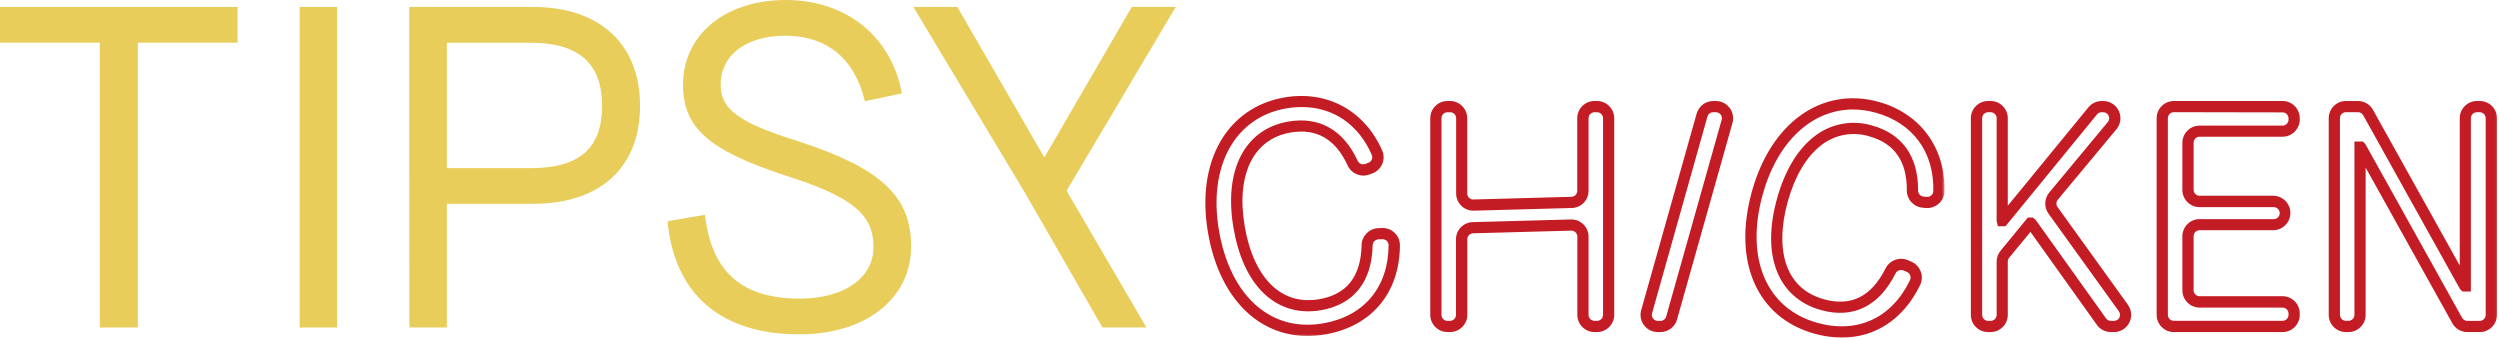 <svg width="420" height="57" viewBox="0 0 420 57" fill="none" xmlns="http://www.w3.org/2000/svg">
<path d="M16.768 7.167H0V1.167H39.921V7.167H23.153V55.019H16.768V7.167Z" fill="#E9CD5A"/>
<path d="M50.344 1.167H56.639V55.019H50.344V1.167Z" fill="#E9CD5A"/>
<path fill-rule="evenodd" clip-rule="evenodd" d="M89.531 1.167H68.764L68.777 55.019H75.072V34.243H89.531C100.902 34.243 107.528 28.09 107.528 17.781C107.528 7.552 100.915 1.167 89.531 1.167ZM101.148 17.785C101.148 24.933 97.302 28.246 89.148 28.246H75.073V7.181H89.148C97.225 7.181 101.148 10.638 101.148 17.785Z" fill="#E9CD5A"/>
<path d="M112.145 37.169L118.44 36.092C119.516 45.632 124.592 50.168 134.363 50.168C141.824 50.168 146.748 46.706 146.748 41.477C146.748 36.016 143.133 33.014 131.901 29.475C119.056 25.243 114.749 21.476 114.749 14.232C114.749 5.849 121.826 0 131.977 0C142.129 0 149.746 6.077 151.525 15.693L145.296 17.002C143.603 9.848 138.912 6.001 131.914 6.001C125.377 6.001 121.07 9.232 121.07 14.232C121.07 18.387 124.148 20.617 133.992 23.692C147.987 28.245 153.069 32.937 153.069 41.4C153.069 50.168 145.449 56.169 134.3 56.169C121.143 56.169 113.311 49.476 112.145 37.169Z" fill="#E9CD5A"/>
<path d="M172.288 32.553L153.449 1.167H160.834L175.373 26.323H175.525L190.14 1.167H197.525L179.186 32.046L192.598 55.019H185.209L172.288 32.553Z" fill="#E9CD5A"/>
<mask id="path-6-outside-1" maskUnits="userSpaceOnUse" x="202" y="15.623" width="34" height="41" fill="black">
<rect fill="white" x="202" y="15.623" width="34" height="41"/>
<path fill-rule="evenodd" clip-rule="evenodd" d="M210.128 52.352C212.756 54.69 216.159 55.967 219.676 55.937C220.635 55.936 221.593 55.854 222.538 55.692C230.099 54.385 234.64 48.977 234.689 41.205C234.695 40.555 234.431 39.932 233.962 39.484C233.488 39.025 232.847 38.78 232.188 38.806L231.537 38.832C230.269 38.896 229.268 39.932 229.248 41.201C229.127 46.707 226.589 49.923 221.695 50.762C218.468 51.305 215.606 50.499 213.306 48.292C211.005 46.085 209.371 42.557 208.618 38.083C207.085 29.143 210.192 22.903 216.724 21.774C221.307 20.99 224.726 22.937 226.861 27.595C227.371 28.724 228.659 29.275 229.828 28.864L230.336 28.684C230.968 28.459 231.48 27.981 231.748 27.366C232.014 26.766 232.014 26.082 231.748 25.483C228.89 18.976 222.805 15.673 215.877 16.863C206.445 18.482 201.441 27.377 203.433 38.991C204.423 44.752 206.739 49.373 210.128 52.352ZM216.021 17.718C216.906 17.564 217.803 17.486 218.701 17.484C224.127 17.484 228.593 20.474 230.92 25.829C231.084 26.201 231.084 26.625 230.92 26.997C230.75 27.389 230.423 27.694 230.02 27.836L229.512 28.017C228.769 28.282 227.948 27.928 227.629 27.207C225.328 22.237 221.495 20.064 216.544 20.911C209.477 22.12 206.095 28.759 207.722 38.233C208.528 42.903 210.196 46.56 212.669 48.928C215.143 51.297 218.306 52.231 221.819 51.628C227.09 50.721 229.975 47.121 230.103 41.216C230.113 40.413 230.743 39.755 231.545 39.71L232.196 39.683C232.614 39.672 233.02 39.827 233.326 40.113C233.622 40.394 233.788 40.785 233.785 41.193C233.74 48.507 229.474 53.598 222.369 54.818C217.945 55.575 213.927 54.517 210.696 51.673C207.466 48.83 205.252 44.387 204.296 38.825C202.39 27.731 207.104 19.247 216.021 17.718Z"/>
</mask>
<path fill-rule="evenodd" clip-rule="evenodd" d="M210.128 52.352C212.756 54.69 216.159 55.967 219.676 55.937C220.635 55.936 221.593 55.854 222.538 55.692C230.099 54.385 234.64 48.977 234.689 41.205C234.695 40.555 234.431 39.932 233.962 39.484C233.488 39.025 232.847 38.78 232.188 38.806L231.537 38.832C230.269 38.896 229.268 39.932 229.248 41.201C229.127 46.707 226.589 49.923 221.695 50.762C218.468 51.305 215.606 50.499 213.306 48.292C211.005 46.085 209.371 42.557 208.618 38.083C207.085 29.143 210.192 22.903 216.724 21.774C221.307 20.99 224.726 22.937 226.861 27.595C227.371 28.724 228.659 29.275 229.828 28.864L230.336 28.684C230.968 28.459 231.48 27.981 231.748 27.366C232.014 26.766 232.014 26.082 231.748 25.483C228.89 18.976 222.805 15.673 215.877 16.863C206.445 18.482 201.441 27.377 203.433 38.991C204.423 44.752 206.739 49.373 210.128 52.352ZM216.021 17.718C216.906 17.564 217.803 17.486 218.701 17.484C224.127 17.484 228.593 20.474 230.92 25.829C231.084 26.201 231.084 26.625 230.92 26.997C230.75 27.389 230.423 27.694 230.02 27.836L229.512 28.017C228.769 28.282 227.948 27.928 227.629 27.207C225.328 22.237 221.495 20.064 216.544 20.911C209.477 22.12 206.095 28.759 207.722 38.233C208.528 42.903 210.196 46.56 212.669 48.928C215.143 51.297 218.306 52.231 221.819 51.628C227.09 50.721 229.975 47.121 230.103 41.216C230.113 40.413 230.743 39.755 231.545 39.71L232.196 39.683C232.614 39.672 233.02 39.827 233.326 40.113C233.622 40.394 233.788 40.785 233.785 41.193C233.74 48.507 229.474 53.598 222.369 54.818C217.945 55.575 213.927 54.517 210.696 51.673C207.466 48.83 205.252 44.387 204.296 38.825C202.39 27.731 207.104 19.247 216.021 17.718Z" fill="#C41C24"/>
<path d="M219.676 55.937L219.676 55.437L219.672 55.437L219.676 55.937ZM210.128 52.352L210.46 51.978L210.458 51.976L210.128 52.352ZM222.538 55.692L222.623 56.184L222.623 56.184L222.538 55.692ZM234.689 41.205L234.189 41.2L234.189 41.202L234.689 41.205ZM233.962 39.484L233.614 39.843L233.616 39.846L233.962 39.484ZM232.188 38.806L232.169 38.306L232.168 38.306L232.188 38.806ZM231.537 38.832L231.517 38.333L231.512 38.333L231.537 38.832ZM229.248 41.201L229.748 41.212L229.748 41.209L229.248 41.201ZM221.695 50.762L221.777 51.255L221.779 51.255L221.695 50.762ZM213.306 48.292L213.652 47.931L213.306 48.292ZM208.618 38.083L209.111 38L209.111 37.999L208.618 38.083ZM216.724 21.774L216.64 21.281L216.639 21.281L216.724 21.774ZM226.861 27.595L227.316 27.39L227.315 27.387L226.861 27.595ZM229.828 28.864L229.993 29.336L229.995 29.336L229.828 28.864ZM230.336 28.684L230.503 29.155L230.504 29.155L230.336 28.684ZM231.748 27.366L231.291 27.163L231.289 27.166L231.748 27.366ZM231.748 25.483L231.29 25.684L231.291 25.685L231.748 25.483ZM215.877 16.863L215.962 17.356L215.962 17.356L215.877 16.863ZM203.433 38.991L202.94 39.075L202.94 39.075L203.433 38.991ZM218.701 17.484V16.984L218.701 16.984L218.701 17.484ZM216.021 17.718L216.105 18.21L216.106 18.21L216.021 17.718ZM230.92 25.829L230.461 26.028L230.463 26.031L230.92 25.829ZM230.92 26.997L230.463 26.794L230.461 26.798L230.92 26.997ZM230.02 27.836L229.853 27.365L229.852 27.365L230.02 27.836ZM229.512 28.017L229.344 27.546L229.344 27.546L229.512 28.017ZM227.629 27.207L228.086 27.005L228.083 26.997L227.629 27.207ZM216.544 20.911L216.628 21.404L216.628 21.404L216.544 20.911ZM207.722 38.233L207.229 38.318L207.229 38.319L207.722 38.233ZM212.669 48.928L212.324 49.289L212.669 48.928ZM221.819 51.628L221.904 52.121L221.904 52.121L221.819 51.628ZM230.103 41.216L230.603 41.227L230.603 41.223L230.103 41.216ZM231.545 39.71L231.525 39.21L231.517 39.211L231.545 39.71ZM232.196 39.683L232.183 39.183L232.176 39.184L232.196 39.683ZM233.326 40.113L233.67 39.75L233.667 39.748L233.326 40.113ZM233.785 41.193L233.285 41.19L233.285 41.19L233.785 41.193ZM222.369 54.818L222.453 55.311L222.453 55.311L222.369 54.818ZM204.296 38.825L203.803 38.909L203.803 38.91L204.296 38.825ZM219.672 55.437C216.279 55.466 212.996 54.234 210.46 51.978L209.795 52.725C212.516 55.146 216.039 56.468 219.681 56.437L219.672 55.437ZM222.453 55.199C221.536 55.357 220.607 55.436 219.676 55.437L219.677 56.437C220.664 56.436 221.65 56.352 222.623 56.184L222.453 55.199ZM234.189 41.202C234.165 44.989 233.048 48.167 231.047 50.552C229.047 52.936 226.133 54.563 222.453 55.199L222.623 56.184C226.503 55.514 229.641 53.784 231.813 51.194C233.985 48.605 235.163 45.193 235.189 41.208L234.189 41.202ZM233.616 39.846C233.986 40.199 234.193 40.689 234.189 41.2L235.189 41.209C235.196 40.422 234.877 39.666 234.307 39.122L233.616 39.846ZM232.208 39.306C232.73 39.285 233.238 39.479 233.614 39.843L234.31 39.125C233.738 38.571 232.964 38.275 232.169 38.306L232.208 39.306ZM231.557 39.332L232.209 39.306L232.168 38.306L231.517 38.333L231.557 39.332ZM229.748 41.209C229.764 40.203 230.557 39.382 231.562 39.332L231.512 38.333C229.981 38.41 228.772 39.66 228.748 41.193L229.748 41.209ZM221.779 51.255C224.321 50.819 226.3 49.755 227.654 48.041C229.003 46.333 229.686 44.036 229.748 41.212L228.748 41.19C228.689 43.872 228.043 45.935 226.869 47.422C225.7 48.902 223.963 49.866 221.61 50.27L221.779 51.255ZM212.959 48.653C215.382 50.977 218.406 51.822 221.777 51.255L221.612 50.269C218.529 50.787 215.83 50.02 213.652 47.931L212.959 48.653ZM208.125 38.166C208.889 42.704 210.556 46.347 212.959 48.653L213.652 47.931C211.454 45.823 209.853 42.409 209.111 38L208.125 38.166ZM216.639 21.281C213.216 21.873 210.672 23.816 209.199 26.777C207.736 29.72 207.347 33.631 208.125 38.167L209.111 37.999C208.356 33.596 208.755 29.916 210.094 27.222C211.425 24.546 213.7 22.804 216.81 22.266L216.639 21.281ZM227.315 27.387C226.217 24.992 224.768 23.247 222.959 22.21C221.145 21.171 219.023 20.873 216.64 21.281L216.809 22.266C219.008 21.89 220.886 22.175 222.462 23.078C224.042 23.983 225.369 25.541 226.406 27.804L227.315 27.387ZM229.662 28.393C228.738 28.718 227.719 28.282 227.316 27.39L226.405 27.801C227.022 29.166 228.58 29.833 229.993 29.336L229.662 28.393ZM230.168 28.213L229.66 28.393L229.995 29.336L230.503 29.155L230.168 28.213ZM231.289 27.166C231.076 27.655 230.671 28.034 230.168 28.213L230.504 29.155C231.266 28.883 231.883 28.308 232.206 27.565L231.289 27.166ZM231.291 25.685C231.499 26.156 231.499 26.693 231.291 27.163L232.205 27.568C232.528 26.84 232.528 26.009 232.205 25.28L231.291 25.685ZM215.962 17.356C222.66 16.205 228.523 19.384 231.29 25.684L232.206 25.282C229.257 18.567 222.95 15.141 215.793 16.37L215.962 17.356ZM203.926 38.906C202.945 33.185 203.694 28.18 205.807 24.424C207.914 20.678 211.394 18.14 215.962 17.356L215.793 16.37C210.929 17.205 207.19 19.924 204.935 23.934C202.686 27.933 201.93 33.182 202.94 39.075L203.926 38.906ZM210.458 51.976C207.178 49.093 204.903 44.589 203.926 38.906L202.94 39.075C203.944 44.916 206.3 49.653 209.798 52.727L210.458 51.976ZM218.701 16.984C217.774 16.986 216.848 17.066 215.935 17.225L216.106 18.21C216.964 18.061 217.832 17.986 218.702 17.984L218.701 16.984ZM231.378 25.63C228.977 20.104 224.339 16.984 218.701 16.984V17.984C223.915 17.984 228.208 20.844 230.461 26.028L231.378 25.63ZM231.377 27.199C231.599 26.698 231.599 26.127 231.377 25.627L230.463 26.031C230.57 26.274 230.57 26.551 230.463 26.794L231.377 27.199ZM230.186 28.308C230.721 28.119 231.153 27.716 231.379 27.195L230.461 26.798C230.346 27.063 230.126 27.268 229.853 27.365L230.186 28.308ZM229.679 28.488L230.187 28.307L229.852 27.365L229.344 27.546L229.679 28.488ZM227.172 27.41C227.596 28.37 228.69 28.84 229.679 28.488L229.344 27.546C228.848 27.723 228.299 27.487 228.086 27.005L227.172 27.41ZM216.628 21.404C219.009 20.997 221.085 21.319 222.834 22.312C224.587 23.307 226.057 25.002 227.175 27.417L228.083 26.997C226.9 24.442 225.304 22.565 223.327 21.443C221.347 20.318 219.03 19.978 216.46 20.418L216.628 21.404ZM208.215 38.149C207.413 33.48 207.857 29.57 209.318 26.7C210.771 23.847 213.248 21.982 216.628 21.404L216.46 20.418C212.772 21.049 210.025 23.108 208.427 26.246C206.838 29.366 206.404 33.512 207.229 38.318L208.215 38.149ZM213.015 48.567C210.645 46.298 209.01 42.755 208.215 38.148L207.229 38.319C208.046 43.051 209.746 46.822 212.324 49.289L213.015 48.567ZM221.735 51.136C218.37 51.712 215.369 50.821 213.015 48.567L212.324 49.289C214.917 51.773 218.242 52.749 221.904 52.121L221.735 51.136ZM229.603 41.205C229.54 44.081 228.809 46.341 227.499 47.984C226.192 49.623 224.272 50.699 221.734 51.136L221.904 52.121C224.637 51.65 226.795 50.472 228.281 48.608C229.763 46.748 230.537 44.256 230.603 41.227L229.603 41.205ZM231.517 39.211C230.453 39.271 229.617 40.144 229.603 41.209L230.603 41.223C230.61 40.682 231.034 40.239 231.573 40.209L231.517 39.211ZM232.176 39.184L231.525 39.21L231.565 40.209L232.216 40.183L232.176 39.184ZM233.667 39.748C233.266 39.372 232.733 39.169 232.183 39.184L232.209 40.183C232.496 40.176 232.774 40.282 232.984 40.478L233.667 39.748ZM234.285 41.197C234.289 40.65 234.066 40.127 233.67 39.75L232.981 40.475C233.177 40.661 233.287 40.92 233.285 41.19L234.285 41.197ZM222.453 55.311C226.106 54.683 229.061 53.054 231.108 50.612C233.154 48.17 234.262 44.951 234.285 41.197L233.285 41.19C233.263 44.749 232.216 47.732 230.341 49.969C228.467 52.206 225.736 53.732 222.284 54.325L222.453 55.311ZM210.366 52.049C213.718 54.999 217.891 56.091 222.453 55.311L222.285 54.325C217.999 55.058 214.136 54.035 211.027 51.298L210.366 52.049ZM203.803 38.91C204.772 44.549 207.026 49.109 210.366 52.049L211.027 51.298C207.905 48.551 205.731 44.225 204.788 38.74L203.803 38.91ZM215.936 17.225C211.328 18.015 207.791 20.611 205.663 24.442C203.541 28.262 202.836 33.278 203.803 38.909L204.788 38.74C203.85 33.278 204.55 28.505 206.537 24.927C208.519 21.36 211.797 18.949 216.105 18.21L215.936 17.225Z" fill="#C41C24" mask="url(#path-6-outside-1)"/>
<mask id="path-8-outside-2" maskUnits="userSpaceOnUse" x="239.785" y="16.466" width="32" height="40" fill="black">
<rect fill="white" x="239.785" y="16.466" width="32" height="40"/>
<path fill-rule="evenodd" clip-rule="evenodd" d="M267.888 55.289H268.309C269.624 55.281 270.687 54.214 270.689 52.898V19.861C270.689 19.226 270.437 18.617 269.988 18.168C269.538 17.719 268.929 17.466 268.294 17.466H267.872C267.237 17.466 266.628 17.719 266.179 18.168C265.73 18.617 265.478 19.226 265.478 19.861V32.059C265.478 32.876 264.826 33.544 264.009 33.565L247.548 34.013C247.138 34.033 246.739 33.877 246.452 33.584C246.158 33.3 245.992 32.908 245.993 32.499V19.861C245.993 18.539 244.92 17.466 243.598 17.466H243.176C241.855 17.468 240.785 18.54 240.785 19.861V52.891C240.787 54.211 241.856 55.28 243.176 55.282H243.613C244.934 55.282 246.006 54.212 246.008 52.891V40.2C246.007 39.383 246.659 38.714 247.476 38.694L263.938 38.246C264.348 38.225 264.747 38.381 265.033 38.675C265.327 38.959 265.493 39.351 265.493 39.76V52.898C265.495 54.22 266.566 55.289 267.888 55.289ZM266.378 39.757C266.378 38.436 265.308 37.365 263.987 37.365L263.893 37.369L247.431 37.817C246.133 37.846 245.098 38.91 245.104 40.209V52.899C245.104 53.731 244.43 54.406 243.598 54.406H243.176C242.345 54.406 241.67 53.731 241.67 52.899V19.862C241.67 19.03 242.345 18.356 243.176 18.356H243.624C244.456 18.356 245.131 19.03 245.131 19.862V32.5C245.129 33.146 245.39 33.764 245.853 34.214C246.313 34.669 246.939 34.914 247.586 34.891L264.051 34.443C265.349 34.414 266.384 33.35 266.378 32.052V19.862C266.378 19.03 267.052 18.356 267.884 18.356H268.306C269.138 18.356 269.812 19.03 269.812 19.862V52.895C269.812 53.727 269.138 54.402 268.306 54.402H267.884C267.052 54.402 266.378 53.727 266.378 52.895V39.757Z"/>
</mask>
<path fill-rule="evenodd" clip-rule="evenodd" d="M267.888 55.289H268.309C269.624 55.281 270.687 54.214 270.689 52.898V19.861C270.689 19.226 270.437 18.617 269.988 18.168C269.538 17.719 268.929 17.466 268.294 17.466H267.872C267.237 17.466 266.628 17.719 266.179 18.168C265.73 18.617 265.478 19.226 265.478 19.861V32.059C265.478 32.876 264.826 33.544 264.009 33.565L247.548 34.013C247.138 34.033 246.739 33.877 246.452 33.584C246.158 33.3 245.992 32.908 245.993 32.499V19.861C245.993 18.539 244.92 17.466 243.598 17.466H243.176C241.855 17.468 240.785 18.54 240.785 19.861V52.891C240.787 54.211 241.856 55.28 243.176 55.282H243.613C244.934 55.282 246.006 54.212 246.008 52.891V40.2C246.007 39.383 246.659 38.714 247.476 38.694L263.938 38.246C264.348 38.225 264.747 38.381 265.033 38.675C265.327 38.959 265.493 39.351 265.493 39.76V52.898C265.495 54.22 266.566 55.289 267.888 55.289ZM266.378 39.757C266.378 38.436 265.308 37.365 263.987 37.365L263.893 37.369L247.431 37.817C246.133 37.846 245.098 38.91 245.104 40.209V52.899C245.104 53.731 244.43 54.406 243.598 54.406H243.176C242.345 54.406 241.67 53.731 241.67 52.899V19.862C241.67 19.03 242.345 18.356 243.176 18.356H243.624C244.456 18.356 245.131 19.03 245.131 19.862V32.5C245.129 33.146 245.39 33.764 245.853 34.214C246.313 34.669 246.939 34.914 247.586 34.891L264.051 34.443C265.349 34.414 266.384 33.35 266.378 32.052V19.862C266.378 19.03 267.052 18.356 267.884 18.356H268.306C269.138 18.356 269.812 19.03 269.812 19.862V52.895C269.812 53.727 269.138 54.402 268.306 54.402H267.884C267.052 54.402 266.378 53.727 266.378 52.895V39.757Z" fill="#C41C24"/>
<path d="M268.309 55.289V55.79L268.312 55.789L268.309 55.289ZM270.689 52.898L271.189 52.899V52.898H270.689ZM269.988 18.168L270.341 17.814V17.814L269.988 18.168ZM266.179 18.168L265.826 17.814V17.814L266.179 18.168ZM265.478 32.059H264.978V32.059L265.478 32.059ZM264.009 33.565L263.997 33.065L263.996 33.065L264.009 33.565ZM247.548 34.013L247.534 33.513L247.523 33.514L247.548 34.013ZM246.452 33.584L246.809 33.234L246.799 33.224L246.452 33.584ZM245.993 32.499L246.493 32.5V32.499H245.993ZM243.176 17.466V16.966L243.175 16.966L243.176 17.466ZM240.785 52.891H240.285L240.285 52.892L240.785 52.891ZM243.176 55.282L243.175 55.782H243.176V55.282ZM243.613 55.282L243.613 54.782H243.613V55.282ZM246.008 52.891L246.508 52.892V52.891H246.008ZM246.008 40.2H246.508V40.2L246.008 40.2ZM247.476 38.694L247.489 39.194L247.49 39.194L247.476 38.694ZM263.938 38.246L263.951 38.746L263.964 38.745L263.938 38.246ZM265.033 38.675L264.675 39.024L264.681 39.029L264.686 39.035L265.033 38.675ZM265.493 39.76L264.993 39.759V39.76H265.493ZM265.493 52.898H264.993V52.899L265.493 52.898ZM263.987 37.365V36.865H263.977L263.967 36.866L263.987 37.365ZM263.893 37.369L263.907 37.869L263.913 37.869L263.893 37.369ZM247.431 37.817L247.442 38.317L247.445 38.317L247.431 37.817ZM245.104 40.209H245.604L245.604 40.206L245.104 40.209ZM245.131 32.5L245.631 32.502V32.5H245.131ZM245.853 34.214L246.205 33.858L246.201 33.854L245.853 34.214ZM247.586 34.891L247.572 34.392L247.568 34.392L247.586 34.891ZM264.051 34.443L264.04 33.943L264.037 33.943L264.051 34.443ZM266.378 32.052H265.878L265.878 32.054L266.378 32.052ZM268.309 54.789H267.888V55.789H268.309V54.789ZM270.189 52.898C270.187 53.938 269.347 54.783 268.306 54.79L268.312 55.789C269.902 55.779 271.186 54.489 271.189 52.899L270.189 52.898ZM270.189 19.861V52.898H271.189V19.861H270.189ZM269.634 18.521C269.989 18.877 270.189 19.359 270.189 19.861H271.189C271.189 19.093 270.884 18.357 270.341 17.814L269.634 18.521ZM268.294 17.966C268.797 17.966 269.279 18.166 269.634 18.521L270.341 17.814C269.798 17.271 269.062 16.966 268.294 16.966V17.966ZM267.872 17.966H268.294V16.966H267.872V17.966ZM266.533 18.521C266.888 18.166 267.37 17.966 267.872 17.966V16.966C267.105 16.966 266.368 17.271 265.826 17.814L266.533 18.521ZM265.978 19.861C265.978 19.359 266.177 18.877 266.533 18.521L265.826 17.814C265.283 18.357 264.978 19.093 264.978 19.861H265.978ZM265.978 32.059V19.861H264.978V32.059H265.978ZM264.022 34.065C265.11 34.038 265.978 33.147 265.978 32.058L264.978 32.059C264.978 32.605 264.543 33.051 263.997 33.065L264.022 34.065ZM247.561 34.513L264.023 34.065L263.996 33.065L247.534 33.513L247.561 34.513ZM246.095 33.934C246.482 34.329 247.02 34.54 247.572 34.512L247.523 33.514C247.256 33.527 246.996 33.425 246.809 33.234L246.095 33.934ZM245.493 32.499C245.492 33.043 245.713 33.565 246.104 33.943L246.799 33.224C246.603 33.034 246.492 32.773 246.493 32.5L245.493 32.499ZM245.493 19.861V32.499H246.493V19.861H245.493ZM243.598 17.966C244.644 17.966 245.493 18.815 245.493 19.861H246.493C246.493 18.262 245.197 16.966 243.598 16.966V17.966ZM243.176 17.966H243.598V16.966H243.176V17.966ZM241.285 19.861C241.285 18.816 242.132 17.968 243.177 17.966L243.175 16.966C241.578 16.969 240.285 18.264 240.285 19.861H241.285ZM241.285 52.891V19.861H240.285V52.891H241.285ZM243.177 54.782C242.133 54.78 241.287 53.934 241.285 52.89L240.285 52.892C240.288 54.487 241.58 55.779 243.175 55.782L243.177 54.782ZM243.613 54.782H243.176V55.782H243.613V54.782ZM245.508 52.89C245.506 53.935 244.658 54.782 243.613 54.782L243.613 55.782C245.21 55.782 246.505 54.489 246.508 52.892L245.508 52.89ZM245.508 40.2V52.891H246.508V40.2H245.508ZM247.464 38.194C246.375 38.221 245.507 39.112 245.508 40.2L246.508 40.2C246.507 39.654 246.943 39.207 247.489 39.194L247.464 38.194ZM263.924 37.746L247.462 38.194L247.49 39.194L263.951 38.746L263.924 37.746ZM265.392 38.326C265.005 37.929 264.466 37.718 263.912 37.746L263.964 38.745C264.23 38.731 264.489 38.833 264.675 39.024L265.392 38.326ZM265.993 39.76C265.993 39.215 265.773 38.694 265.381 38.316L264.686 39.035C264.882 39.224 264.993 39.486 264.993 39.759L265.993 39.76ZM265.993 52.898V39.76H264.993V52.898H265.993ZM267.888 54.789C266.842 54.789 265.994 53.943 265.993 52.898L264.993 52.899C264.995 54.496 266.291 55.789 267.888 55.789V54.789ZM263.987 37.865C265.031 37.865 265.878 38.712 265.878 39.757H266.878C266.878 38.16 265.584 36.865 263.987 36.865V37.865ZM263.913 37.869L264.007 37.865L263.967 36.866L263.873 36.87L263.913 37.869ZM247.445 38.317L263.907 37.869L263.879 36.869L247.418 37.318L247.445 38.317ZM245.604 40.206C245.599 39.18 246.417 38.34 247.442 38.317L247.42 37.318C245.849 37.352 244.596 38.64 244.604 40.211L245.604 40.206ZM245.604 52.899V40.209H244.604V52.899H245.604ZM243.598 54.906C244.706 54.906 245.604 54.007 245.604 52.899H244.604C244.604 53.455 244.154 53.906 243.598 53.906V54.906ZM243.176 54.906H243.598V53.906H243.176V54.906ZM241.17 52.899C241.17 54.007 242.068 54.906 243.176 54.906V53.906C242.621 53.906 242.17 53.455 242.17 52.899H241.17ZM241.17 19.862V52.899H242.17V19.862H241.17ZM243.176 17.856C242.068 17.856 241.17 18.754 241.17 19.862H242.17C242.17 19.306 242.621 18.856 243.176 18.856V17.856ZM243.624 17.856H243.176V18.856H243.624V17.856ZM245.631 19.862C245.631 18.754 244.732 17.856 243.624 17.856V18.856C244.18 18.856 244.631 19.306 244.631 19.862H245.631ZM245.631 32.5V19.862H244.631V32.5H245.631ZM246.201 33.854C245.835 33.5 245.629 33.011 245.631 32.502L244.631 32.499C244.628 33.28 244.944 34.029 245.506 34.573L246.201 33.854ZM247.568 34.392C247.06 34.409 246.567 34.216 246.205 33.858L245.502 34.569C246.059 35.121 246.819 35.418 247.603 35.391L247.568 34.392ZM264.037 33.943L247.572 34.392L247.599 35.391L264.065 34.943L264.037 33.943ZM265.878 32.054C265.883 33.08 265.065 33.921 264.04 33.943L264.062 34.943C265.633 34.908 266.886 33.621 266.878 32.05L265.878 32.054ZM265.878 19.862V32.052H266.878V19.862H265.878ZM267.884 17.856C266.776 17.856 265.878 18.754 265.878 19.862H266.878C266.878 19.306 267.328 18.856 267.884 18.856V17.856ZM268.306 17.856H267.884V18.856H268.306V17.856ZM270.312 19.862C270.312 18.754 269.414 17.856 268.306 17.856V18.856C268.861 18.856 269.312 19.306 269.312 19.862H270.312ZM270.312 52.895V19.862H269.312V52.895H270.312ZM268.306 54.902C269.414 54.902 270.312 54.003 270.312 52.895H269.312C269.312 53.451 268.861 53.902 268.306 53.902V54.902ZM267.884 54.902H268.306V53.902H267.884V54.902ZM265.878 52.895C265.878 54.003 266.776 54.902 267.884 54.902V53.902C267.328 53.902 266.878 53.451 266.878 52.895H265.878ZM265.878 39.757V52.895H266.878V39.757H265.878Z" fill="#C41C24" mask="url(#path-8-outside-2)"/>
<mask id="path-10-outside-3" maskUnits="userSpaceOnUse" x="275.109" y="16.47" width="17" height="40" fill="black">
<rect fill="white" x="275.109" y="16.47" width="17" height="40"/>
<path fill-rule="evenodd" clip-rule="evenodd" d="M278.503 55.289H278.947C280.02 55.291 280.963 54.581 281.259 53.549L290.574 20.512C290.777 19.791 290.63 19.016 290.178 18.419C289.725 17.821 289.019 17.47 288.27 17.47H287.826C286.755 17.472 285.815 18.183 285.521 19.213L276.199 52.246C275.996 52.968 276.143 53.743 276.595 54.34C277.048 54.938 277.754 55.289 278.503 55.289ZM286.367 19.452C286.548 18.799 287.143 18.348 287.821 18.349L288.265 18.352C288.739 18.351 289.185 18.572 289.471 18.95C289.757 19.328 289.849 19.818 289.718 20.273L280.403 53.306C280.222 53.959 279.627 54.411 278.95 54.41H278.52C278.047 54.411 277.6 54.19 277.314 53.812C277.028 53.435 276.937 52.944 277.067 52.489L286.367 19.452Z"/>
</mask>
<path fill-rule="evenodd" clip-rule="evenodd" d="M278.503 55.289H278.947C280.02 55.291 280.963 54.581 281.259 53.549L290.574 20.512C290.777 19.791 290.63 19.016 290.178 18.419C289.725 17.821 289.019 17.47 288.27 17.47H287.826C286.755 17.472 285.815 18.183 285.521 19.213L276.199 52.246C275.996 52.968 276.143 53.743 276.595 54.34C277.048 54.938 277.754 55.289 278.503 55.289ZM286.367 19.452C286.548 18.799 287.143 18.348 287.821 18.349L288.265 18.352C288.739 18.351 289.185 18.572 289.471 18.95C289.757 19.328 289.849 19.818 289.718 20.273L280.403 53.306C280.222 53.959 279.627 54.411 278.95 54.41H278.52C278.047 54.411 277.6 54.19 277.314 53.812C277.028 53.435 276.937 52.944 277.067 52.489L286.367 19.452Z" fill="#C41C24"/>
<path d="M278.947 55.289L278.948 54.789H278.947V55.289ZM278.503 55.289L278.503 55.789H278.503V55.289ZM281.259 53.549L281.74 53.687L281.74 53.685L281.259 53.549ZM290.574 20.512L291.056 20.648L291.056 20.648L290.574 20.512ZM290.178 18.419L290.576 18.117V18.117L290.178 18.419ZM288.27 17.47L288.27 16.97H288.27V17.47ZM287.826 17.47V16.97L287.825 16.97L287.826 17.47ZM285.521 19.213L285.041 19.076L285.04 19.078L285.521 19.213ZM276.199 52.246L275.717 52.111L275.717 52.111L276.199 52.246ZM276.595 54.34L276.197 54.642L276.197 54.642L276.595 54.34ZM287.821 18.349L287.825 17.849L287.821 17.849L287.821 18.349ZM286.367 19.452L286.849 19.588L286.849 19.586L286.367 19.452ZM288.265 18.352L288.261 18.852L288.267 18.852L288.265 18.352ZM289.471 18.95L289.072 19.252V19.252L289.471 18.95ZM289.718 20.273L289.238 20.136L289.237 20.137L289.718 20.273ZM280.403 53.306L279.922 53.17L279.921 53.172L280.403 53.306ZM278.95 54.41L278.95 53.91H278.95V54.41ZM278.52 54.41V53.91L278.519 53.91L278.52 54.41ZM277.314 53.812L277.713 53.511H277.713L277.314 53.812ZM277.067 52.489L277.548 52.627L277.548 52.625L277.067 52.489ZM278.947 54.789H278.503V55.789H278.947V54.789ZM280.779 53.411C280.544 54.228 279.797 54.79 278.948 54.789L278.947 55.789C280.243 55.791 281.382 54.933 281.74 53.687L280.779 53.411ZM290.093 20.377L280.778 53.414L281.74 53.685L291.056 20.648L290.093 20.377ZM289.779 18.721C290.137 19.193 290.253 19.806 290.093 20.377L291.056 20.648C291.301 19.776 291.123 18.839 290.576 18.117L289.779 18.721ZM288.27 17.97C288.863 17.97 289.421 18.248 289.779 18.721L290.576 18.117C290.03 17.395 289.176 16.97 288.27 16.97L288.27 17.97ZM287.826 17.97H288.27V16.97H287.826V17.97ZM286.002 19.35C286.235 18.535 286.979 17.972 287.827 17.97L287.825 16.97C286.531 16.973 285.395 17.832 285.041 19.076L286.002 19.35ZM276.68 52.382L286.003 19.349L285.04 19.078L275.717 52.111L276.68 52.382ZM276.994 54.038C276.636 53.566 276.52 52.953 276.68 52.382L275.717 52.111C275.472 52.983 275.65 53.92 276.197 54.642L276.994 54.038ZM278.503 54.789C277.91 54.789 277.352 54.511 276.994 54.038L276.197 54.642C276.743 55.364 277.597 55.789 278.503 55.789L278.503 54.789ZM287.821 17.849C286.919 17.847 286.127 18.449 285.885 19.318L286.849 19.586C286.97 19.15 287.367 18.848 287.82 18.849L287.821 17.849ZM288.269 17.852L287.825 17.849L287.816 18.849L288.261 18.852L288.269 17.852ZM289.87 18.648C289.489 18.145 288.894 17.85 288.263 17.852L288.267 18.852C288.583 18.851 288.882 18.999 289.072 19.252L289.87 18.648ZM290.199 20.41C290.373 19.804 290.251 19.151 289.87 18.648L289.072 19.252C289.263 19.504 289.325 19.831 289.238 20.136L290.199 20.41ZM280.884 53.442L290.2 20.409L289.237 20.137L279.922 53.17L280.884 53.442ZM278.949 54.91C279.851 54.911 280.643 54.309 280.885 53.44L279.921 53.172C279.8 53.609 279.403 53.91 278.95 53.91L278.949 54.91ZM278.52 54.91H278.95V53.91H278.52V54.91ZM276.915 54.114C277.296 54.617 277.891 54.912 278.522 54.91L278.519 53.91C278.202 53.911 277.904 53.763 277.713 53.511L276.915 54.114ZM276.586 52.352C276.413 52.958 276.535 53.611 276.915 54.114L277.713 53.511C277.522 53.258 277.461 52.931 277.548 52.627L276.586 52.352ZM285.886 19.317L276.586 52.354L277.548 52.625L286.849 19.588L285.886 19.317Z" fill="#C41C24" mask="url(#path-10-outside-3)"/>
<mask id="path-12-outside-4" maskUnits="userSpaceOnUse" x="292.711" y="16.007" width="34" height="41" fill="black">
<rect fill="white" x="292.711" y="16.007" width="34" height="41"/>
<path fill-rule="evenodd" clip-rule="evenodd" d="M304.964 55.573C306.421 55.987 307.927 56.201 309.441 56.21C314.882 56.21 319.457 53.197 322.134 47.661C322.421 47.072 322.448 46.389 322.209 45.779C321.975 45.163 321.501 44.67 320.895 44.412L320.293 44.159C319.119 43.678 317.773 44.188 317.213 45.327C314.746 50.256 311.083 52.086 306.293 50.761C303.146 49.887 300.898 47.929 299.757 44.954C298.616 41.979 298.665 38.047 299.866 33.721C301.067 29.394 303.036 26.057 305.563 24.076C307.975 22.14 311.187 21.519 314.148 22.416C318.628 23.659 320.88 26.875 320.846 31.977C320.826 33.216 321.756 34.264 322.989 34.391L323.527 34.444C324.196 34.51 324.863 34.296 325.368 33.852C325.861 33.425 326.15 32.81 326.166 32.158C326.351 25.052 322.258 19.479 315.481 17.596C306.256 15.043 297.942 20.955 294.798 32.312C291.601 43.847 295.592 52.979 304.964 55.573ZM295.65 32.548C298.19 23.369 304.22 17.902 311.293 17.895C312.633 17.9 313.966 18.088 315.256 18.453C321.721 20.241 325.475 25.363 325.294 32.141C325.283 32.547 325.101 32.93 324.793 33.196C324.473 33.477 324.051 33.613 323.626 33.572L323.088 33.52C322.307 33.439 321.718 32.772 321.736 31.987C321.774 26.515 319.232 22.911 314.39 21.571C311.16 20.594 307.657 21.273 305.026 23.386C302.349 25.487 300.289 28.933 299.024 33.489C297.759 38.046 297.714 42.075 298.941 45.272C300.169 48.469 302.631 50.661 306.065 51.614C311.242 53.049 315.361 50.996 317.997 45.724C318.346 44.999 319.198 44.669 319.944 44.971L320.546 45.224C320.932 45.384 321.233 45.698 321.378 46.09C321.526 46.471 321.509 46.896 321.333 47.264C318.182 53.862 312.146 56.649 305.203 54.724C296.347 52.269 292.6 43.566 295.65 32.548ZM311.293 17.895C311.297 17.895 311.302 17.895 311.306 17.895H311.291C311.292 17.895 311.292 17.895 311.293 17.895Z"/>
</mask>
<path fill-rule="evenodd" clip-rule="evenodd" d="M304.964 55.573C306.421 55.987 307.927 56.201 309.441 56.21C314.882 56.21 319.457 53.197 322.134 47.661C322.421 47.072 322.448 46.389 322.209 45.779C321.975 45.163 321.501 44.67 320.895 44.412L320.293 44.159C319.119 43.678 317.773 44.188 317.213 45.327C314.746 50.256 311.083 52.086 306.293 50.761C303.146 49.887 300.898 47.929 299.757 44.954C298.616 41.979 298.665 38.047 299.866 33.721C301.067 29.394 303.036 26.057 305.563 24.076C307.975 22.14 311.187 21.519 314.148 22.416C318.628 23.659 320.88 26.875 320.846 31.977C320.826 33.216 321.756 34.264 322.989 34.391L323.527 34.444C324.196 34.51 324.863 34.296 325.368 33.852C325.861 33.425 326.15 32.81 326.166 32.158C326.351 25.052 322.258 19.479 315.481 17.596C306.256 15.043 297.942 20.955 294.798 32.312C291.601 43.847 295.592 52.979 304.964 55.573ZM295.65 32.548C298.19 23.369 304.22 17.902 311.293 17.895C312.633 17.9 313.966 18.088 315.256 18.453C321.721 20.241 325.475 25.363 325.294 32.141C325.283 32.547 325.101 32.93 324.793 33.196C324.473 33.477 324.051 33.613 323.626 33.572L323.088 33.52C322.307 33.439 321.718 32.772 321.736 31.987C321.774 26.515 319.232 22.911 314.39 21.571C311.16 20.594 307.657 21.273 305.026 23.386C302.349 25.487 300.289 28.933 299.024 33.489C297.759 38.046 297.714 42.075 298.941 45.272C300.169 48.469 302.631 50.661 306.065 51.614C311.242 53.049 315.361 50.996 317.997 45.724C318.346 44.999 319.198 44.669 319.944 44.971L320.546 45.224C320.932 45.384 321.233 45.698 321.378 46.09C321.526 46.471 321.509 46.896 321.333 47.264C318.182 53.862 312.146 56.649 305.203 54.724C296.347 52.269 292.6 43.566 295.65 32.548ZM311.293 17.895C311.297 17.895 311.302 17.895 311.306 17.895H311.291C311.292 17.895 311.292 17.895 311.293 17.895Z" fill="#C41C24"/>
<path d="M309.441 56.21L309.438 56.71H309.441V56.21ZM304.964 55.573L305.101 55.092L305.098 55.091L304.964 55.573ZM322.134 47.661L321.684 47.443L321.684 47.444L322.134 47.661ZM322.209 45.779L321.742 45.956L321.744 45.961L322.209 45.779ZM320.895 44.412L321.091 43.952L321.088 43.95L320.895 44.412ZM320.293 44.159L320.486 43.698L320.482 43.697L320.293 44.159ZM317.213 45.327L317.66 45.55L317.661 45.547L317.213 45.327ZM306.293 50.761L306.16 51.242L306.16 51.242L306.293 50.761ZM299.757 44.954L299.29 45.133L299.757 44.954ZM299.866 33.721L299.384 33.587L299.866 33.721ZM305.563 24.076L305.871 24.47L305.876 24.466L305.563 24.076ZM314.148 22.416L314.003 22.895L314.014 22.898L314.148 22.416ZM320.846 31.977L321.346 31.985L321.346 31.98L320.846 31.977ZM322.989 34.391L322.937 34.888L322.94 34.889L322.989 34.391ZM323.527 34.444L323.576 33.946L323.576 33.946L323.527 34.444ZM325.368 33.852L325.04 33.475L325.038 33.477L325.368 33.852ZM326.166 32.158L325.667 32.145L325.667 32.145L326.166 32.158ZM315.481 17.596L315.614 17.114L315.614 17.114L315.481 17.596ZM294.798 32.312L295.28 32.446L295.28 32.446L294.798 32.312ZM295.65 32.548L296.132 32.681L296.132 32.681L295.65 32.548ZM315.256 18.453L315.12 18.934L315.123 18.935L315.256 18.453ZM325.294 32.141L325.794 32.155L325.794 32.155L325.294 32.141ZM324.793 33.196L324.467 32.817L324.464 32.82L324.793 33.196ZM323.626 33.572L323.577 34.07L323.578 34.07L323.626 33.572ZM323.088 33.52L323.037 34.017L323.039 34.017L323.088 33.52ZM321.736 31.987L322.236 31.998L322.236 31.99L321.736 31.987ZM314.39 21.571L314.245 22.049L314.257 22.053L314.39 21.571ZM305.026 23.386L305.335 23.779L305.339 23.776L305.026 23.386ZM299.024 33.489L298.542 33.356L299.024 33.489ZM306.065 51.614L305.931 52.096L305.931 52.096L306.065 51.614ZM317.997 45.724L318.444 45.948L318.448 45.941L317.997 45.724ZM319.944 44.971L320.137 44.51L320.131 44.508L319.944 44.971ZM320.546 45.224L320.353 45.685L320.354 45.685L320.546 45.224ZM321.378 46.09L320.91 46.264L320.912 46.27L321.378 46.09ZM321.333 47.264L320.882 47.049L320.882 47.049L321.333 47.264ZM305.203 54.724L305.069 55.206L305.069 55.206L305.203 54.724ZM311.291 17.895V17.395L311.289 18.395L311.291 17.895ZM309.444 55.71C307.975 55.701 306.514 55.493 305.101 55.092L304.828 56.054C306.328 56.48 307.879 56.701 309.438 56.71L309.444 55.71ZM321.684 47.444C319.08 52.828 314.667 55.71 309.441 55.71V56.71C315.097 56.71 319.834 53.566 322.584 47.879L321.684 47.444ZM321.744 45.961C321.932 46.441 321.91 46.979 321.684 47.443L322.583 47.88C322.932 47.165 322.965 46.337 322.675 45.596L321.744 45.961ZM320.699 44.872C321.18 45.076 321.556 45.468 321.742 45.956L322.676 45.601C322.394 44.858 321.822 44.263 321.091 43.952L320.699 44.872ZM320.099 44.62L320.702 44.873L321.088 43.95L320.486 43.698L320.099 44.62ZM317.661 45.547C318.106 44.645 319.172 44.241 320.103 44.622L320.482 43.697C319.065 43.116 317.441 43.732 316.764 45.106L317.661 45.547ZM306.16 51.242C308.647 51.931 310.891 51.811 312.847 50.837C314.796 49.866 316.395 48.078 317.66 45.55L316.765 45.103C315.564 47.504 314.098 49.096 312.401 49.942C310.711 50.783 308.729 50.916 306.427 50.279L306.16 51.242ZM299.29 45.133C300.491 48.265 302.869 50.329 306.16 51.242L306.427 50.279C303.422 49.445 301.304 47.592 300.224 44.775L299.29 45.133ZM299.384 33.587C298.166 37.974 298.097 42.023 299.29 45.133L300.224 44.775C299.134 41.935 299.163 38.121 300.348 33.854L299.384 33.587ZM305.254 23.683C302.616 25.751 300.603 29.197 299.384 33.587L300.348 33.854C301.532 29.59 303.457 26.363 305.871 24.47L305.254 23.683ZM314.293 21.937C311.174 20.993 307.791 21.647 305.25 23.687L305.876 24.466C308.16 22.634 311.2 22.046 314.003 22.894L314.293 21.937ZM321.346 31.98C321.364 29.357 320.793 27.167 319.599 25.462C318.402 23.753 316.611 22.58 314.281 21.934L314.014 22.898C316.165 23.494 317.74 24.551 318.78 26.036C319.824 27.526 320.363 29.495 320.346 31.974L321.346 31.98ZM323.04 33.894C322.066 33.793 321.33 32.965 321.346 31.985L320.346 31.969C320.322 33.467 321.447 34.735 322.937 34.888L323.04 33.894ZM323.576 33.946L323.037 33.893L322.94 34.889L323.478 34.941L323.576 33.946ZM325.038 33.477C324.637 33.829 324.108 33.999 323.576 33.946L323.478 34.941C324.285 35.021 325.088 34.763 325.698 34.228L325.038 33.477ZM325.667 32.145C325.654 32.657 325.427 33.139 325.04 33.475L325.696 34.23C326.295 33.71 326.647 32.963 326.666 32.17L325.667 32.145ZM315.347 18.077C321.9 19.898 325.845 25.265 325.667 32.145L326.666 32.171C326.857 24.839 322.616 19.059 315.614 17.114L315.347 18.077ZM295.28 32.446C296.829 26.851 299.638 22.642 303.149 20.145C306.65 17.654 310.879 16.841 315.347 18.078L315.614 17.114C310.857 15.797 306.317 16.664 302.569 19.33C298.831 21.99 295.911 26.416 294.316 32.179L295.28 32.446ZM305.098 55.091C300.551 53.833 297.333 51.001 295.626 47.095C293.914 43.177 293.704 38.133 295.28 32.446L294.316 32.179C292.696 38.026 292.883 43.315 294.71 47.495C296.542 51.688 300.006 54.719 304.831 56.055L305.098 55.091ZM311.292 17.395C303.919 17.402 297.745 23.103 295.168 32.415L296.132 32.681C298.635 23.635 304.521 18.402 311.293 18.395L311.292 17.395ZM315.392 17.972C314.059 17.594 312.68 17.401 311.295 17.395L311.291 18.395C312.586 18.4 313.874 18.581 315.12 18.934L315.392 17.972ZM325.794 32.155C325.981 25.15 322.079 19.822 315.389 17.971L315.123 18.935C321.363 20.661 324.969 25.576 324.794 32.128L325.794 32.155ZM325.12 33.574C325.534 33.217 325.779 32.702 325.794 32.155L324.794 32.127C324.787 32.393 324.668 32.643 324.467 32.817L325.12 33.574ZM323.578 34.07C324.14 34.124 324.699 33.944 325.123 33.571L324.464 32.82C324.247 33.01 323.961 33.102 323.674 33.075L323.578 34.07ZM323.039 34.017L323.577 34.07L323.675 33.075L323.136 33.022L323.039 34.017ZM321.236 31.976C321.212 33.021 321.996 33.91 323.037 34.017L323.139 33.022C322.617 32.968 322.224 32.523 322.236 31.998L321.236 31.976ZM314.257 22.053C316.584 22.697 318.325 23.874 319.484 25.518C320.646 27.165 321.254 29.325 321.236 31.983L322.236 31.99C322.255 29.177 321.612 26.799 320.302 24.942C318.989 23.08 317.038 21.785 314.523 21.089L314.257 22.053ZM305.339 23.776C307.841 21.766 311.173 21.12 314.245 22.049L314.535 21.092C311.147 20.067 307.472 20.78 304.713 22.996L305.339 23.776ZM299.506 33.623C300.753 29.132 302.767 25.794 305.334 23.779L304.717 22.992C301.93 25.18 299.825 28.734 298.542 33.356L299.506 33.623ZM299.408 45.093C298.232 42.03 298.258 38.117 299.506 33.623L298.542 33.356C297.26 37.974 297.196 42.121 298.474 45.452L299.408 45.093ZM306.199 51.132C302.91 50.22 300.576 48.135 299.408 45.093L298.474 45.452C299.761 48.804 302.352 51.103 305.931 52.096L306.199 51.132ZM317.55 45.501C316.266 48.069 314.645 49.804 312.762 50.736C310.886 51.665 308.691 51.823 306.199 51.132L305.931 52.096C308.616 52.84 311.07 52.689 313.206 51.632C315.336 50.578 317.093 48.652 318.444 45.948L317.55 45.501ZM320.131 44.508C319.141 44.107 318.009 44.544 317.546 45.508L318.448 45.941C318.682 45.453 319.255 45.232 319.756 45.435L320.131 44.508ZM320.739 44.762L320.137 44.51L319.751 45.432L320.353 45.685L320.739 44.762ZM321.847 45.916C321.654 45.394 321.252 44.976 320.739 44.762L320.354 45.685C320.611 45.792 320.812 46.002 320.91 46.264L321.847 45.916ZM321.784 47.48C322.02 46.987 322.042 46.419 321.845 45.909L320.912 46.27C321.01 46.523 320.999 46.804 320.882 47.049L321.784 47.48ZM305.069 55.206C308.639 56.196 312.007 55.981 314.9 54.644C317.791 53.307 320.166 50.868 321.784 47.48L320.882 47.049C319.349 50.259 317.13 52.511 314.48 53.736C311.831 54.961 308.71 55.178 305.336 54.243L305.069 55.206ZM295.168 32.415C293.622 38.002 293.784 43.054 295.503 47.045C297.227 51.049 300.5 53.94 305.069 55.206L305.336 54.243C301.05 53.054 298.022 50.366 296.421 46.65C294.815 42.921 294.629 38.112 296.132 32.681L295.168 32.415ZM311.306 17.395C311.302 17.395 311.297 17.395 311.292 17.395L311.293 18.395C311.298 18.395 311.302 18.395 311.306 18.395V17.395ZM311.291 18.395H311.306V17.395H311.291V18.395ZM311.295 17.395C311.294 17.395 311.294 17.395 311.293 17.395L311.289 18.395C311.29 18.395 311.291 18.395 311.291 18.395L311.295 17.395Z" fill="#C41C24" mask="url(#path-12-outside-4)"/>
<mask id="path-14-outside-5" maskUnits="userSpaceOnUse" x="330.604" y="16.466" width="28" height="40" fill="black">
<rect fill="white" x="330.604" y="16.466" width="28" height="40"/>
<path fill-rule="evenodd" clip-rule="evenodd" d="M354.628 55.289H355.144C356.042 55.289 356.864 54.786 357.273 53.987C357.682 53.188 357.611 52.227 357.087 51.497L345.264 35.079C344.86 34.52 344.886 33.759 345.328 33.23L355.178 21.394C355.773 20.681 355.902 19.687 355.507 18.845C355.112 18.004 354.266 17.468 353.337 17.47H353.092C352.374 17.468 351.693 17.79 351.239 18.348L336.807 35.96V19.861C336.807 18.54 335.737 17.468 334.416 17.466H333.994C332.673 17.468 331.604 18.54 331.604 19.861V52.898C331.606 54.218 332.675 55.288 333.994 55.289H334.416C335.736 55.288 336.805 54.218 336.807 52.898V43.943C336.806 43.591 336.929 43.25 337.154 42.979L341.148 38.14L352.681 54.288C353.131 54.916 353.856 55.289 354.628 55.289ZM341.35 37.048H340.913L336.485 42.437C336.135 42.861 335.941 43.393 335.936 43.944V52.899C335.936 53.73 335.261 54.405 334.43 54.405H334.008C333.176 54.405 332.502 53.73 332.502 52.899V19.862C332.502 19.03 333.176 18.355 334.008 18.355H334.43C335.261 18.355 335.936 19.03 335.936 19.862V37.067L336.041 37.508H336.689L351.908 18.905C352.195 18.554 352.625 18.35 353.079 18.352H353.324C353.912 18.347 354.449 18.685 354.7 19.218C354.95 19.75 354.867 20.38 354.487 20.829L344.652 32.669C343.958 33.508 343.916 34.71 344.551 35.595L356.374 52.014C356.709 52.473 356.757 53.083 356.498 53.59C356.238 54.096 355.715 54.413 355.146 54.409H354.634C354.145 54.41 353.686 54.174 353.403 53.776L341.587 37.233L341.35 37.048Z"/>
</mask>
<path fill-rule="evenodd" clip-rule="evenodd" d="M354.628 55.289H355.144C356.042 55.289 356.864 54.786 357.273 53.987C357.682 53.188 357.611 52.227 357.087 51.497L345.264 35.079C344.86 34.52 344.886 33.759 345.328 33.23L355.178 21.394C355.773 20.681 355.902 19.687 355.507 18.845C355.112 18.004 354.266 17.468 353.337 17.47H353.092C352.374 17.468 351.693 17.79 351.239 18.348L336.807 35.96V19.861C336.807 18.54 335.737 17.468 334.416 17.466H333.994C332.673 17.468 331.604 18.54 331.604 19.861V52.898C331.606 54.218 332.675 55.288 333.994 55.289H334.416C335.736 55.288 336.805 54.218 336.807 52.898V43.943C336.806 43.591 336.929 43.25 337.154 42.979L341.148 38.14L352.681 54.288C353.131 54.916 353.856 55.289 354.628 55.289ZM341.35 37.048H340.913L336.485 42.437C336.135 42.861 335.941 43.393 335.936 43.944V52.899C335.936 53.73 335.261 54.405 334.43 54.405H334.008C333.176 54.405 332.502 53.73 332.502 52.899V19.862C332.502 19.03 333.176 18.355 334.008 18.355H334.43C335.261 18.355 335.936 19.03 335.936 19.862V37.067L336.041 37.508H336.689L351.908 18.905C352.195 18.554 352.625 18.35 353.079 18.352H353.324C353.912 18.347 354.449 18.685 354.7 19.218C354.95 19.75 354.867 20.38 354.487 20.829L344.652 32.669C343.958 33.508 343.916 34.71 344.551 35.595L356.374 52.014C356.709 52.473 356.757 53.083 356.498 53.59C356.238 54.096 355.715 54.413 355.146 54.409H354.634C354.145 54.41 353.686 54.174 353.403 53.776L341.587 37.233L341.35 37.048Z" fill="#C41C24"/>
<path d="M355.144 55.289V55.789H355.144L355.144 55.289ZM354.628 55.289L354.627 55.789H354.628V55.289ZM357.273 53.987L356.828 53.759V53.759L357.273 53.987ZM357.087 51.497L357.493 51.206L357.493 51.205L357.087 51.497ZM345.264 35.079L345.67 34.787L345.669 34.785L345.264 35.079ZM345.328 33.23L345.712 33.55L345.712 33.55L345.328 33.23ZM355.178 21.394L354.794 21.073L354.794 21.074L355.178 21.394ZM355.507 18.845L355.96 18.633V18.633L355.507 18.845ZM353.337 17.47V17.97L353.338 17.97L353.337 17.47ZM353.092 17.47L353.09 17.97H353.092V17.47ZM351.239 18.348L351.626 18.664L351.627 18.663L351.239 18.348ZM336.807 35.96H336.307V37.359L337.194 36.277L336.807 35.96ZM336.807 19.861L336.307 19.861V19.861H336.807ZM334.416 17.466L334.417 16.966H334.416V17.466ZM333.994 17.466V16.966L333.994 16.966L333.994 17.466ZM331.604 52.898H331.104L331.104 52.899L331.604 52.898ZM333.994 55.289L333.994 55.789H333.994V55.289ZM334.416 55.289V55.789H334.417L334.416 55.289ZM336.807 52.898L337.307 52.899V52.898H336.807ZM336.807 43.943H337.307L337.307 43.942L336.807 43.943ZM337.154 42.979L337.539 43.298L337.539 43.298L337.154 42.979ZM341.148 38.14L341.555 37.85L341.177 37.32L340.763 37.822L341.148 38.14ZM352.681 54.288L352.275 54.578L352.275 54.579L352.681 54.288ZM340.913 37.048V36.548H340.677L340.527 36.731L340.913 37.048ZM341.35 37.048L341.657 36.654L341.522 36.548H341.35V37.048ZM336.485 42.437L336.871 42.756L336.872 42.755L336.485 42.437ZM335.936 43.944L335.436 43.939V43.944H335.936ZM335.936 37.067H335.436V37.126L335.449 37.184L335.936 37.067ZM336.041 37.508L335.555 37.624L335.647 38.008H336.041V37.508ZM336.689 37.508V38.008H336.926L337.076 37.825L336.689 37.508ZM351.908 18.905L352.295 19.222L352.295 19.221L351.908 18.905ZM353.079 18.352L353.077 18.852H353.079V18.352ZM353.324 18.352V18.852L353.328 18.852L353.324 18.352ZM354.7 19.218L354.247 19.43V19.43L354.7 19.218ZM354.487 20.829L354.105 20.507L354.103 20.51L354.487 20.829ZM344.652 32.669L344.268 32.349L344.267 32.35L344.652 32.669ZM344.551 35.595L344.144 35.886L344.145 35.887L344.551 35.595ZM356.374 52.014L355.968 52.306L355.97 52.309L356.374 52.014ZM356.498 53.59L356.943 53.818H356.943L356.498 53.59ZM355.146 54.409L355.15 53.909H355.146V54.409ZM354.634 54.409V53.909L354.633 53.909L354.634 54.409ZM353.403 53.776L353.81 53.486L353.81 53.485L353.403 53.776ZM341.587 37.233L341.994 36.943L341.952 36.883L341.894 36.838L341.587 37.233ZM355.144 54.789H354.628V55.789H355.144V54.789ZM356.828 53.759C356.504 54.391 355.854 54.789 355.144 54.789L355.144 55.789C356.23 55.789 357.223 55.181 357.718 54.215L356.828 53.759ZM356.681 51.789C357.095 52.366 357.152 53.127 356.828 53.759L357.718 54.215C358.213 53.249 358.126 52.087 357.493 51.206L356.681 51.789ZM344.858 35.371L356.681 51.79L357.493 51.205L345.67 34.787L344.858 35.371ZM344.944 32.909C344.356 33.614 344.321 34.628 344.859 35.372L345.669 34.785C345.399 34.413 345.416 33.904 345.712 33.55L344.944 32.909ZM354.794 21.074L344.944 32.91L345.712 33.55L355.562 21.714L354.794 21.074ZM355.054 19.058C355.367 19.723 355.265 20.509 354.794 21.073L355.562 21.714C356.282 20.852 356.437 19.65 355.96 18.633L355.054 19.058ZM353.338 17.97C354.073 17.968 354.742 18.392 355.054 19.058L355.96 18.633C355.482 17.616 354.459 16.967 353.335 16.97L353.338 17.97ZM353.092 17.97H353.337V16.97H353.092V17.97ZM351.627 18.663C351.985 18.223 352.523 17.968 353.09 17.97L353.093 16.97C352.224 16.968 351.4 17.358 350.852 18.032L351.627 18.663ZM337.194 36.277L351.626 18.664L350.853 18.031L336.42 35.643L337.194 36.277ZM336.307 19.861V35.96H337.307V19.861H336.307ZM334.415 17.966C335.461 17.968 336.307 18.816 336.307 19.861L337.307 19.861C337.307 18.264 336.014 16.969 334.417 16.966L334.415 17.966ZM333.994 17.966H334.416V16.966H333.994V17.966ZM332.104 19.861C332.104 18.816 332.95 17.968 333.995 17.966L333.994 16.966C332.397 16.969 331.104 18.264 331.104 19.861H332.104ZM332.104 52.898V19.861H331.104V52.898H332.104ZM333.995 54.789C332.951 54.788 332.105 53.942 332.104 52.898L331.104 52.899C331.106 54.494 332.398 55.787 333.994 55.789L333.995 54.789ZM334.416 54.789H333.994V55.789H334.416V54.789ZM336.307 52.898C336.305 53.942 335.459 54.788 334.415 54.789L334.417 55.789C336.012 55.787 337.305 54.494 337.307 52.899L336.307 52.898ZM336.307 43.943V52.898H337.307V43.943H336.307ZM336.769 42.66C336.469 43.021 336.306 43.475 336.307 43.944L337.307 43.942C337.307 43.707 337.389 43.479 337.539 43.298L336.769 42.66ZM340.763 37.822L336.768 42.661L337.539 43.298L341.534 38.459L340.763 37.822ZM353.088 53.997L341.555 37.85L340.742 38.431L352.275 54.578L353.088 53.997ZM354.629 54.789C354.018 54.789 353.444 54.494 353.088 53.997L352.275 54.579C352.819 55.338 353.694 55.788 354.627 55.789L354.629 54.789ZM340.913 37.548H341.35V36.548H340.913V37.548ZM336.872 42.755L341.3 37.366L340.527 36.731L336.099 42.12L336.872 42.755ZM336.436 43.948C336.44 43.513 336.593 43.092 336.871 42.756L336.1 42.119C335.676 42.631 335.442 43.274 335.436 43.939L336.436 43.948ZM336.436 52.899V43.944H335.436V52.899H336.436ZM334.43 54.905C335.538 54.905 336.436 54.007 336.436 52.899H335.436C335.436 53.454 334.985 53.905 334.43 53.905V54.905ZM334.008 54.905H334.43V53.905H334.008V54.905ZM332.002 52.899C332.002 54.007 332.9 54.905 334.008 54.905V53.905C333.452 53.905 333.002 53.454 333.002 52.899H332.002ZM332.002 19.862V52.899H333.002V19.862H332.002ZM334.008 17.855C332.9 17.855 332.002 18.754 332.002 19.862H333.002C333.002 19.306 333.452 18.855 334.008 18.855V17.855ZM334.43 17.855H334.008V18.855H334.43V17.855ZM336.436 19.862C336.436 18.754 335.538 17.855 334.43 17.855V18.855C334.985 18.855 335.436 19.306 335.436 19.862H336.436ZM336.436 37.067V19.862H335.436V37.067H336.436ZM336.527 37.392L336.422 36.951L335.449 37.184L335.555 37.624L336.527 37.392ZM336.689 37.008H336.041V38.008H336.689V37.008ZM351.521 18.588L336.302 37.191L337.076 37.825L352.295 19.222L351.521 18.588ZM353.08 17.852C352.476 17.85 351.903 18.121 351.521 18.589L352.295 19.221C352.487 18.986 352.774 18.851 353.077 18.852L353.08 17.852ZM353.324 17.852H353.079V18.852H353.324V17.852ZM355.152 19.005C354.819 18.296 354.103 17.845 353.319 17.852L353.328 18.852C353.721 18.848 354.08 19.074 354.247 19.43L355.152 19.005ZM354.869 21.152C355.375 20.553 355.485 19.715 355.152 19.005L354.247 19.43C354.414 19.786 354.359 20.206 354.105 20.507L354.869 21.152ZM345.037 32.989L354.872 21.149L354.103 20.51L344.268 32.349L345.037 32.989ZM344.957 35.304C344.455 34.603 344.488 33.652 345.038 32.988L344.267 32.35C343.428 33.364 343.378 34.816 344.144 35.886L344.957 35.304ZM356.779 51.721L344.956 35.303L344.145 35.887L355.968 52.306L356.779 51.721ZM356.943 53.818C357.289 53.143 357.225 52.331 356.777 51.719L355.97 52.309C356.194 52.616 356.226 53.023 356.053 53.361L356.943 53.818ZM355.142 54.909C355.9 54.914 356.597 54.492 356.943 53.818L356.053 53.361C355.879 53.7 355.53 53.912 355.15 53.909L355.142 54.909ZM354.634 54.909H355.146V53.909H354.634V54.909ZM352.995 54.066C353.373 54.596 353.984 54.91 354.635 54.909L354.633 53.909C354.306 53.91 353.999 53.752 353.81 53.486L352.995 54.066ZM341.18 37.524L352.996 54.067L353.81 53.485L341.994 36.943L341.18 37.524ZM341.043 37.443L341.28 37.628L341.894 36.838L341.657 36.654L341.043 37.443Z" fill="#C41C24" mask="url(#path-14-outside-5)"/>
<mask id="path-16-outside-6" maskUnits="userSpaceOnUse" x="361.816" y="16.466" width="25" height="40" fill="black">
<rect fill="white" x="361.816" y="16.466" width="25" height="40"/>
<path fill-rule="evenodd" clip-rule="evenodd" d="M365.207 55.289H383.465C384.104 55.289 384.716 55.032 385.165 54.577C385.614 54.123 385.863 53.507 385.856 52.868V52.657C385.856 51.336 384.786 50.264 383.465 50.262H369.534C368.702 50.262 368.028 49.588 368.028 48.756V39.681C368.028 38.849 368.702 38.174 369.534 38.174H381.985C383.27 38.123 384.285 37.067 384.285 35.781C384.285 34.495 383.27 33.439 381.985 33.388H369.534C368.702 33.388 368.028 32.714 368.028 31.882V23.974C368.028 23.142 368.702 22.467 369.534 22.467H383.465C384.786 22.465 385.856 21.393 385.856 20.072V19.861C385.856 18.54 384.786 17.468 383.465 17.466H365.207C363.886 17.468 362.816 18.54 362.816 19.861V52.898C362.818 54.218 363.888 55.288 365.207 55.289ZM363.701 19.853C363.701 19.021 364.375 18.346 365.207 18.346L383.465 18.38C384.296 18.38 384.971 19.055 384.971 19.887V20.098C384.971 20.93 384.296 21.604 383.465 21.604H369.533C368.212 21.604 367.141 22.674 367.138 23.995V31.903C367.138 33.226 368.211 34.298 369.533 34.298H381.985C382.817 34.298 383.491 34.973 383.491 35.805C383.491 36.636 382.817 37.311 381.985 37.311H369.533C368.211 37.311 367.138 38.383 367.138 39.706V48.781C367.141 50.103 368.212 51.173 369.533 51.173H383.465C384.296 51.173 384.971 51.847 384.971 52.679V52.89C384.971 53.722 384.296 54.396 383.465 54.396H365.207C364.375 54.396 363.701 53.722 363.701 52.89V19.853Z"/>
</mask>
<path fill-rule="evenodd" clip-rule="evenodd" d="M365.207 55.289H383.465C384.104 55.289 384.716 55.032 385.165 54.577C385.614 54.123 385.863 53.507 385.856 52.868V52.657C385.856 51.336 384.786 50.264 383.465 50.262H369.534C368.702 50.262 368.028 49.588 368.028 48.756V39.681C368.028 38.849 368.702 38.174 369.534 38.174H381.985C383.27 38.123 384.285 37.067 384.285 35.781C384.285 34.495 383.27 33.439 381.985 33.388H369.534C368.702 33.388 368.028 32.714 368.028 31.882V23.974C368.028 23.142 368.702 22.467 369.534 22.467H383.465C384.786 22.465 385.856 21.393 385.856 20.072V19.861C385.856 18.54 384.786 17.468 383.465 17.466H365.207C363.886 17.468 362.816 18.54 362.816 19.861V52.898C362.818 54.218 363.888 55.288 365.207 55.289ZM363.701 19.853C363.701 19.021 364.375 18.346 365.207 18.346L383.465 18.38C384.296 18.38 384.971 19.055 384.971 19.887V20.098C384.971 20.93 384.296 21.604 383.465 21.604H369.533C368.212 21.604 367.141 22.674 367.138 23.995V31.903C367.138 33.226 368.211 34.298 369.533 34.298H381.985C382.817 34.298 383.491 34.973 383.491 35.805C383.491 36.636 382.817 37.311 381.985 37.311H369.533C368.211 37.311 367.138 38.383 367.138 39.706V48.781C367.141 50.103 368.212 51.173 369.533 51.173H383.465C384.296 51.173 384.971 51.847 384.971 52.679V52.89C384.971 53.722 384.296 54.396 383.465 54.396H365.207C364.375 54.396 363.701 53.722 363.701 52.89V19.853Z" fill="#C41C24"/>
<path d="M383.465 55.289V55.789H383.466L383.465 55.289ZM365.207 55.289L365.207 55.789H365.207V55.289ZM385.165 54.577L385.521 54.929H385.521L385.165 54.577ZM385.856 52.868H385.356L385.356 52.874L385.856 52.868ZM385.856 52.657H385.356H385.856ZM383.465 50.262L383.466 49.762H383.465V50.262ZM381.985 38.174V38.674H381.995L382.005 38.674L381.985 38.174ZM381.985 33.388L382.005 32.888L381.995 32.888H381.985V33.388ZM383.465 22.467V22.967L383.466 22.967L383.465 22.467ZM385.856 20.072H385.356V20.072L385.856 20.072ZM385.856 19.861L385.356 19.861V19.861H385.856ZM383.465 17.466L383.466 16.966H383.465V17.466ZM365.207 17.466V16.966L365.207 16.966L365.207 17.466ZM362.816 52.898H362.316L362.316 52.899L362.816 52.898ZM365.207 18.346L365.208 17.846H365.207V18.346ZM383.465 18.38L383.464 18.88H383.465V18.38ZM369.533 21.604L369.533 22.104H369.533V21.604ZM367.138 23.995L366.638 23.994V23.995H367.138ZM367.138 48.781H366.638L366.638 48.782L367.138 48.781ZM369.533 51.173V50.673H369.533L369.533 51.173ZM383.465 54.789H365.207V55.789H383.465V54.789ZM384.81 54.226C384.454 54.586 383.97 54.789 383.464 54.789L383.466 55.789C384.238 55.788 384.978 55.478 385.521 54.929L384.81 54.226ZM385.356 52.874C385.362 53.379 385.165 53.866 384.81 54.226L385.521 54.929C386.064 54.379 386.365 53.635 386.356 52.863L385.356 52.874ZM385.356 52.657V52.868H386.356V52.657H385.356ZM383.464 50.762C384.51 50.764 385.356 51.612 385.356 52.657H386.356C386.356 51.06 385.063 49.765 383.466 49.762L383.464 50.762ZM369.534 50.762H383.465V49.762H369.534V50.762ZM367.528 48.756C367.528 49.864 368.426 50.762 369.534 50.762V49.762C368.978 49.762 368.528 49.312 368.528 48.756H367.528ZM367.528 39.681V48.756H368.528V39.681H367.528ZM369.534 37.674C368.426 37.674 367.528 38.572 367.528 39.681H368.528C368.528 39.125 368.978 38.674 369.534 38.674V37.674ZM381.985 37.674H369.534V38.674H381.985V37.674ZM383.785 35.781C383.785 36.798 382.982 37.634 381.966 37.675L382.005 38.674C383.558 38.612 384.785 37.335 384.785 35.781H383.785ZM381.966 33.888C382.982 33.928 383.785 34.764 383.785 35.781H384.785C384.785 34.227 383.558 32.95 382.005 32.888L381.966 33.888ZM369.534 33.888H381.985V32.888H369.534V33.888ZM367.528 31.882C367.528 32.99 368.426 33.888 369.534 33.888V32.888C368.978 32.888 368.528 32.437 368.528 31.882H367.528ZM367.528 23.974V31.882H368.528V23.974H367.528ZM369.534 21.967C368.426 21.967 367.528 22.866 367.528 23.974H368.528C368.528 23.418 368.978 22.967 369.534 22.967V21.967ZM383.465 21.967H369.534V22.967H383.465V21.967ZM385.356 20.072C385.356 21.118 384.51 21.966 383.464 21.967L383.466 22.967C385.063 22.965 386.356 21.669 386.356 20.072L385.356 20.072ZM385.356 19.861V20.072H386.356V19.861H385.356ZM383.464 17.966C384.51 17.968 385.356 18.816 385.356 19.861L386.356 19.861C386.356 18.264 385.063 16.969 383.466 16.966L383.464 17.966ZM365.207 17.966H383.465V16.966H365.207V17.966ZM363.316 19.861C363.316 18.816 364.163 17.968 365.208 17.966L365.207 16.966C363.61 16.969 362.316 18.264 362.316 19.861H363.316ZM363.316 52.898V19.861H362.316V52.898H363.316ZM365.208 54.789C364.164 54.788 363.318 53.942 363.316 52.898L362.316 52.899C362.319 54.494 363.611 55.787 365.207 55.789L365.208 54.789ZM365.207 17.846C364.099 17.846 363.201 18.745 363.201 19.853H364.201C364.201 19.297 364.651 18.846 365.207 18.846V17.846ZM383.466 17.88L365.208 17.846L365.206 18.846L383.464 18.88L383.466 17.88ZM385.471 19.887C385.471 18.779 384.573 17.88 383.465 17.88V18.88C384.02 18.88 384.471 19.331 384.471 19.887H385.471ZM385.471 20.098V19.887H384.471V20.098H385.471ZM383.465 22.104C384.573 22.104 385.471 21.206 385.471 20.098H384.471C384.471 20.653 384.02 21.104 383.465 21.104V22.104ZM369.533 22.104H383.465V21.104H369.533V22.104ZM367.638 23.996C367.64 22.951 368.488 22.104 369.533 22.104L369.533 21.104C367.936 21.104 366.641 22.397 366.638 23.994L367.638 23.996ZM367.638 31.903V23.995H366.638V31.903H367.638ZM369.533 33.798C368.487 33.798 367.638 32.95 367.638 31.903H366.638C366.638 33.502 367.934 34.798 369.533 34.798V33.798ZM381.985 33.798H369.533V34.798H381.985V33.798ZM383.991 35.805C383.991 34.697 383.093 33.798 381.985 33.798V34.798C382.541 34.798 382.991 35.249 382.991 35.805H383.991ZM381.985 37.811C383.093 37.811 383.991 36.913 383.991 35.805H382.991C382.991 36.36 382.541 36.811 381.985 36.811V37.811ZM369.533 37.811H381.985V36.811H369.533V37.811ZM367.638 39.706C367.638 38.659 368.487 37.811 369.533 37.811V36.811C367.934 36.811 366.638 38.107 366.638 39.706H367.638ZM367.638 48.781V39.706H366.638V48.781H367.638ZM369.533 50.673C368.488 50.673 367.64 49.826 367.638 48.781L366.638 48.782C366.641 50.379 367.936 51.673 369.533 51.673L369.533 50.673ZM383.465 50.673H369.533V51.673H383.465V50.673ZM385.471 52.679C385.471 51.571 384.573 50.673 383.465 50.673V51.673C384.02 51.673 384.471 52.123 384.471 52.679H385.471ZM385.471 52.89V52.679H384.471V52.89H385.471ZM383.465 54.896C384.573 54.896 385.471 53.998 385.471 52.89H384.471C384.471 53.446 384.02 53.896 383.465 53.896V54.896ZM365.207 54.896H383.465V53.896H365.207V54.896ZM363.201 52.89C363.201 53.998 364.099 54.896 365.207 54.896V53.896C364.651 53.896 364.201 53.446 364.201 52.89H363.201ZM363.201 19.853V52.89H364.201V19.853H363.201Z" fill="#C41C24" mask="url(#path-16-outside-6)"/>
<mask id="path-18-outside-7" maskUnits="userSpaceOnUse" x="390.723" y="16.466" width="29" height="40" fill="black">
<rect fill="white" x="390.723" y="16.466" width="29" height="40"/>
<path fill-rule="evenodd" clip-rule="evenodd" d="M414.518 55.289H416.588C417.226 55.294 417.838 55.044 418.29 54.595C418.742 54.146 418.997 53.535 418.998 52.898V19.861C418.998 18.54 417.928 17.468 416.607 17.466H416.133C415.498 17.466 414.889 17.719 414.44 18.168C413.99 18.617 413.738 19.226 413.738 19.861V46.534L398.222 18.694C397.799 17.936 396.999 17.467 396.132 17.466H394.114C392.793 17.468 391.723 18.54 391.723 19.861V52.898C391.725 54.218 392.794 55.288 394.114 55.289H394.535C395.855 55.288 396.924 54.218 396.926 52.898V26.226L412.428 54.062C412.851 54.819 413.65 55.289 414.518 55.289ZM396.746 24.278H396.045V52.89C396.045 53.722 395.371 54.396 394.539 54.396H394.117C393.286 54.396 392.611 53.722 392.611 52.89V19.853C392.611 19.021 393.286 18.346 394.117 18.346H396.136C396.685 18.345 397.191 18.642 397.457 19.122L413.678 48.254L413.908 48.48H414.608V19.86C414.608 19.029 415.282 18.354 416.114 18.354H416.589C417.42 18.354 418.095 19.029 418.095 19.86V52.901C418.095 53.733 417.42 54.407 416.589 54.407H414.518C413.969 54.409 413.462 54.112 413.196 53.632L396.975 24.503L396.746 24.278Z"/>
</mask>
<path fill-rule="evenodd" clip-rule="evenodd" d="M414.518 55.289H416.588C417.226 55.294 417.838 55.044 418.29 54.595C418.742 54.146 418.997 53.535 418.998 52.898V19.861C418.998 18.54 417.928 17.468 416.607 17.466H416.133C415.498 17.466 414.889 17.719 414.44 18.168C413.99 18.617 413.738 19.226 413.738 19.861V46.534L398.222 18.694C397.799 17.936 396.999 17.467 396.132 17.466H394.114C392.793 17.468 391.723 18.54 391.723 19.861V52.898C391.725 54.218 392.794 55.288 394.114 55.289H394.535C395.855 55.288 396.924 54.218 396.926 52.898V26.226L412.428 54.062C412.851 54.819 413.65 55.289 414.518 55.289ZM396.746 24.278H396.045V52.89C396.045 53.722 395.371 54.396 394.539 54.396H394.117C393.286 54.396 392.611 53.722 392.611 52.89V19.853C392.611 19.021 393.286 18.346 394.117 18.346H396.136C396.685 18.345 397.191 18.642 397.457 19.122L413.678 48.254L413.908 48.48H414.608V19.86C414.608 19.029 415.282 18.354 416.114 18.354H416.589C417.42 18.354 418.095 19.029 418.095 19.86V52.901C418.095 53.733 417.42 54.407 416.589 54.407H414.518C413.969 54.409 413.462 54.112 413.196 53.632L396.975 24.503L396.746 24.278Z" fill="#C41C24"/>
<path d="M416.588 55.289L416.592 54.789H416.588V55.289ZM414.518 55.289L414.517 55.789H414.518V55.289ZM418.29 54.595L417.938 54.24L417.938 54.24L418.29 54.595ZM418.998 52.898L419.498 52.899V52.898H418.998ZM418.998 19.861L418.498 19.861V19.861H418.998ZM416.607 17.466L416.608 16.966H416.607V17.466ZM414.44 18.168L414.086 17.814V17.814L414.44 18.168ZM413.738 46.534L413.301 46.778L414.238 48.458V46.534H413.738ZM398.222 18.694L398.658 18.451L398.658 18.45L398.222 18.694ZM396.132 17.466L396.132 16.966H396.132V17.466ZM394.114 17.466V16.966L394.113 16.966L394.114 17.466ZM391.723 52.898H391.223L391.223 52.899L391.723 52.898ZM394.114 55.289L394.113 55.789H394.114V55.289ZM394.535 55.289V55.789H394.536L394.535 55.289ZM396.926 52.898L397.426 52.899V52.898H396.926ZM396.926 26.226L397.363 25.982L396.426 24.3V26.226H396.926ZM412.428 54.062L411.991 54.305L411.991 54.306L412.428 54.062ZM396.045 24.278V23.778H395.545V24.278H396.045ZM396.746 24.278L397.096 23.921L396.95 23.778H396.746V24.278ZM396.136 18.346V18.846L396.137 18.846L396.136 18.346ZM397.457 19.122L397.02 19.365L397.02 19.366L397.457 19.122ZM413.678 48.254L413.241 48.497L413.276 48.56L413.327 48.611L413.678 48.254ZM413.908 48.48L413.557 48.837L413.703 48.98H413.908V48.48ZM414.608 48.48V48.98H415.108V48.48H414.608ZM414.518 54.407V53.907L414.516 53.907L414.518 54.407ZM413.196 53.632L413.633 53.389L413.633 53.388L413.196 53.632ZM396.975 24.503L397.412 24.26L397.377 24.198L397.326 24.147L396.975 24.503ZM416.588 54.789H414.518V55.789H416.588V54.789ZM417.938 54.24C417.58 54.595 417.096 54.793 416.592 54.79L416.585 55.789C417.355 55.794 418.096 55.492 418.642 54.95L417.938 54.24ZM418.498 52.898C418.497 53.402 418.296 53.885 417.938 54.24L418.642 54.95C419.189 54.407 419.497 53.669 419.498 52.899L418.498 52.898ZM418.498 19.861V52.898H419.498V19.861H418.498ZM416.607 17.966C417.652 17.968 418.498 18.816 418.498 19.861L419.498 19.861C419.498 18.264 418.205 16.969 416.608 16.966L416.607 17.966ZM416.133 17.966H416.607V16.966H416.133V17.966ZM414.793 18.521C415.148 18.166 415.63 17.966 416.133 17.966V16.966C415.365 16.966 414.629 17.271 414.086 17.814L414.793 18.521ZM414.238 19.861C414.238 19.359 414.438 18.877 414.793 18.521L414.086 17.814C413.543 18.357 413.238 19.093 413.238 19.861H414.238ZM414.238 46.534V19.861H413.238V46.534H414.238ZM397.785 18.937L413.301 46.778L414.175 46.291L398.658 18.451L397.785 18.937ZM396.132 17.966C396.818 17.967 397.45 18.338 397.785 18.938L398.658 18.45C398.147 17.535 397.181 16.967 396.132 16.966L396.132 17.966ZM394.114 17.966H396.132V16.966H394.114V17.966ZM392.223 19.861C392.223 18.816 393.069 17.968 394.114 17.966L394.113 16.966C392.516 16.969 391.223 18.264 391.223 19.861H392.223ZM392.223 52.898V19.861H391.223V52.898H392.223ZM394.114 54.789C393.07 54.788 392.224 53.942 392.223 52.898L391.223 52.899C391.225 54.494 392.518 55.787 394.113 55.789L394.114 54.789ZM394.535 54.789H394.114V55.789H394.535V54.789ZM396.426 52.898C396.425 53.942 395.579 54.788 394.535 54.789L394.536 55.789C396.131 55.787 397.424 54.494 397.426 52.899L396.426 52.898ZM396.426 26.226V52.898H397.426V26.226H396.426ZM412.865 53.819L397.363 25.982L396.489 26.469L411.991 54.305L412.865 53.819ZM414.518 54.789C413.832 54.789 413.199 54.418 412.864 53.818L411.991 54.306C412.502 55.221 413.469 55.789 414.517 55.789L414.518 54.789ZM396.045 24.778H396.746V23.778H396.045V24.778ZM396.545 52.89V24.278H395.545V52.89H396.545ZM394.539 54.896C395.647 54.896 396.545 53.998 396.545 52.89H395.545C395.545 53.446 395.095 53.896 394.539 53.896V54.896ZM394.117 54.896H394.539V53.896H394.117V54.896ZM392.111 52.89C392.111 53.998 393.009 54.896 394.117 54.896V53.896C393.562 53.896 393.111 53.446 393.111 52.89H392.111ZM392.111 19.853V52.89H393.111V19.853H392.111ZM394.117 17.846C393.009 17.846 392.111 18.745 392.111 19.853H393.111C393.111 19.297 393.562 18.846 394.117 18.846V17.846ZM396.136 17.846H394.117V18.846H396.136V17.846ZM397.895 18.88C397.54 18.24 396.865 17.844 396.134 17.846L396.137 18.846C396.504 18.845 396.842 19.044 397.02 19.365L397.895 18.88ZM414.115 48.011L397.894 18.879L397.02 19.366L413.241 48.497L414.115 48.011ZM414.258 48.124L414.029 47.898L413.327 48.611L413.557 48.837L414.258 48.124ZM414.608 47.98H413.908V48.98H414.608V47.98ZM414.108 19.86V48.48H415.108V19.86H414.108ZM416.114 17.854C415.006 17.854 414.108 18.752 414.108 19.86H415.108C415.108 19.305 415.559 18.854 416.114 18.854V17.854ZM416.589 17.854H416.114V18.854H416.589V17.854ZM418.595 19.86C418.595 18.752 417.697 17.854 416.589 17.854V18.854C417.144 18.854 417.595 19.305 417.595 19.86H418.595ZM418.595 52.901V19.86H417.595V52.901H418.595ZM416.589 54.907C417.697 54.907 418.595 54.009 418.595 52.901H417.595C417.595 53.457 417.144 53.907 416.589 53.907V54.907ZM414.518 54.907H416.589V53.907H414.518V54.907ZM412.759 53.874C413.113 54.514 413.788 54.91 414.519 54.907L414.516 53.907C414.15 53.908 413.811 53.71 413.633 53.389L412.759 53.874ZM396.538 24.747L412.759 53.875L413.633 53.388L397.412 24.26L396.538 24.747ZM396.395 24.634L396.625 24.86L397.326 24.147L397.096 23.921L396.395 24.634Z" fill="#C41C24" mask="url(#path-18-outside-7)"/>
</svg>
